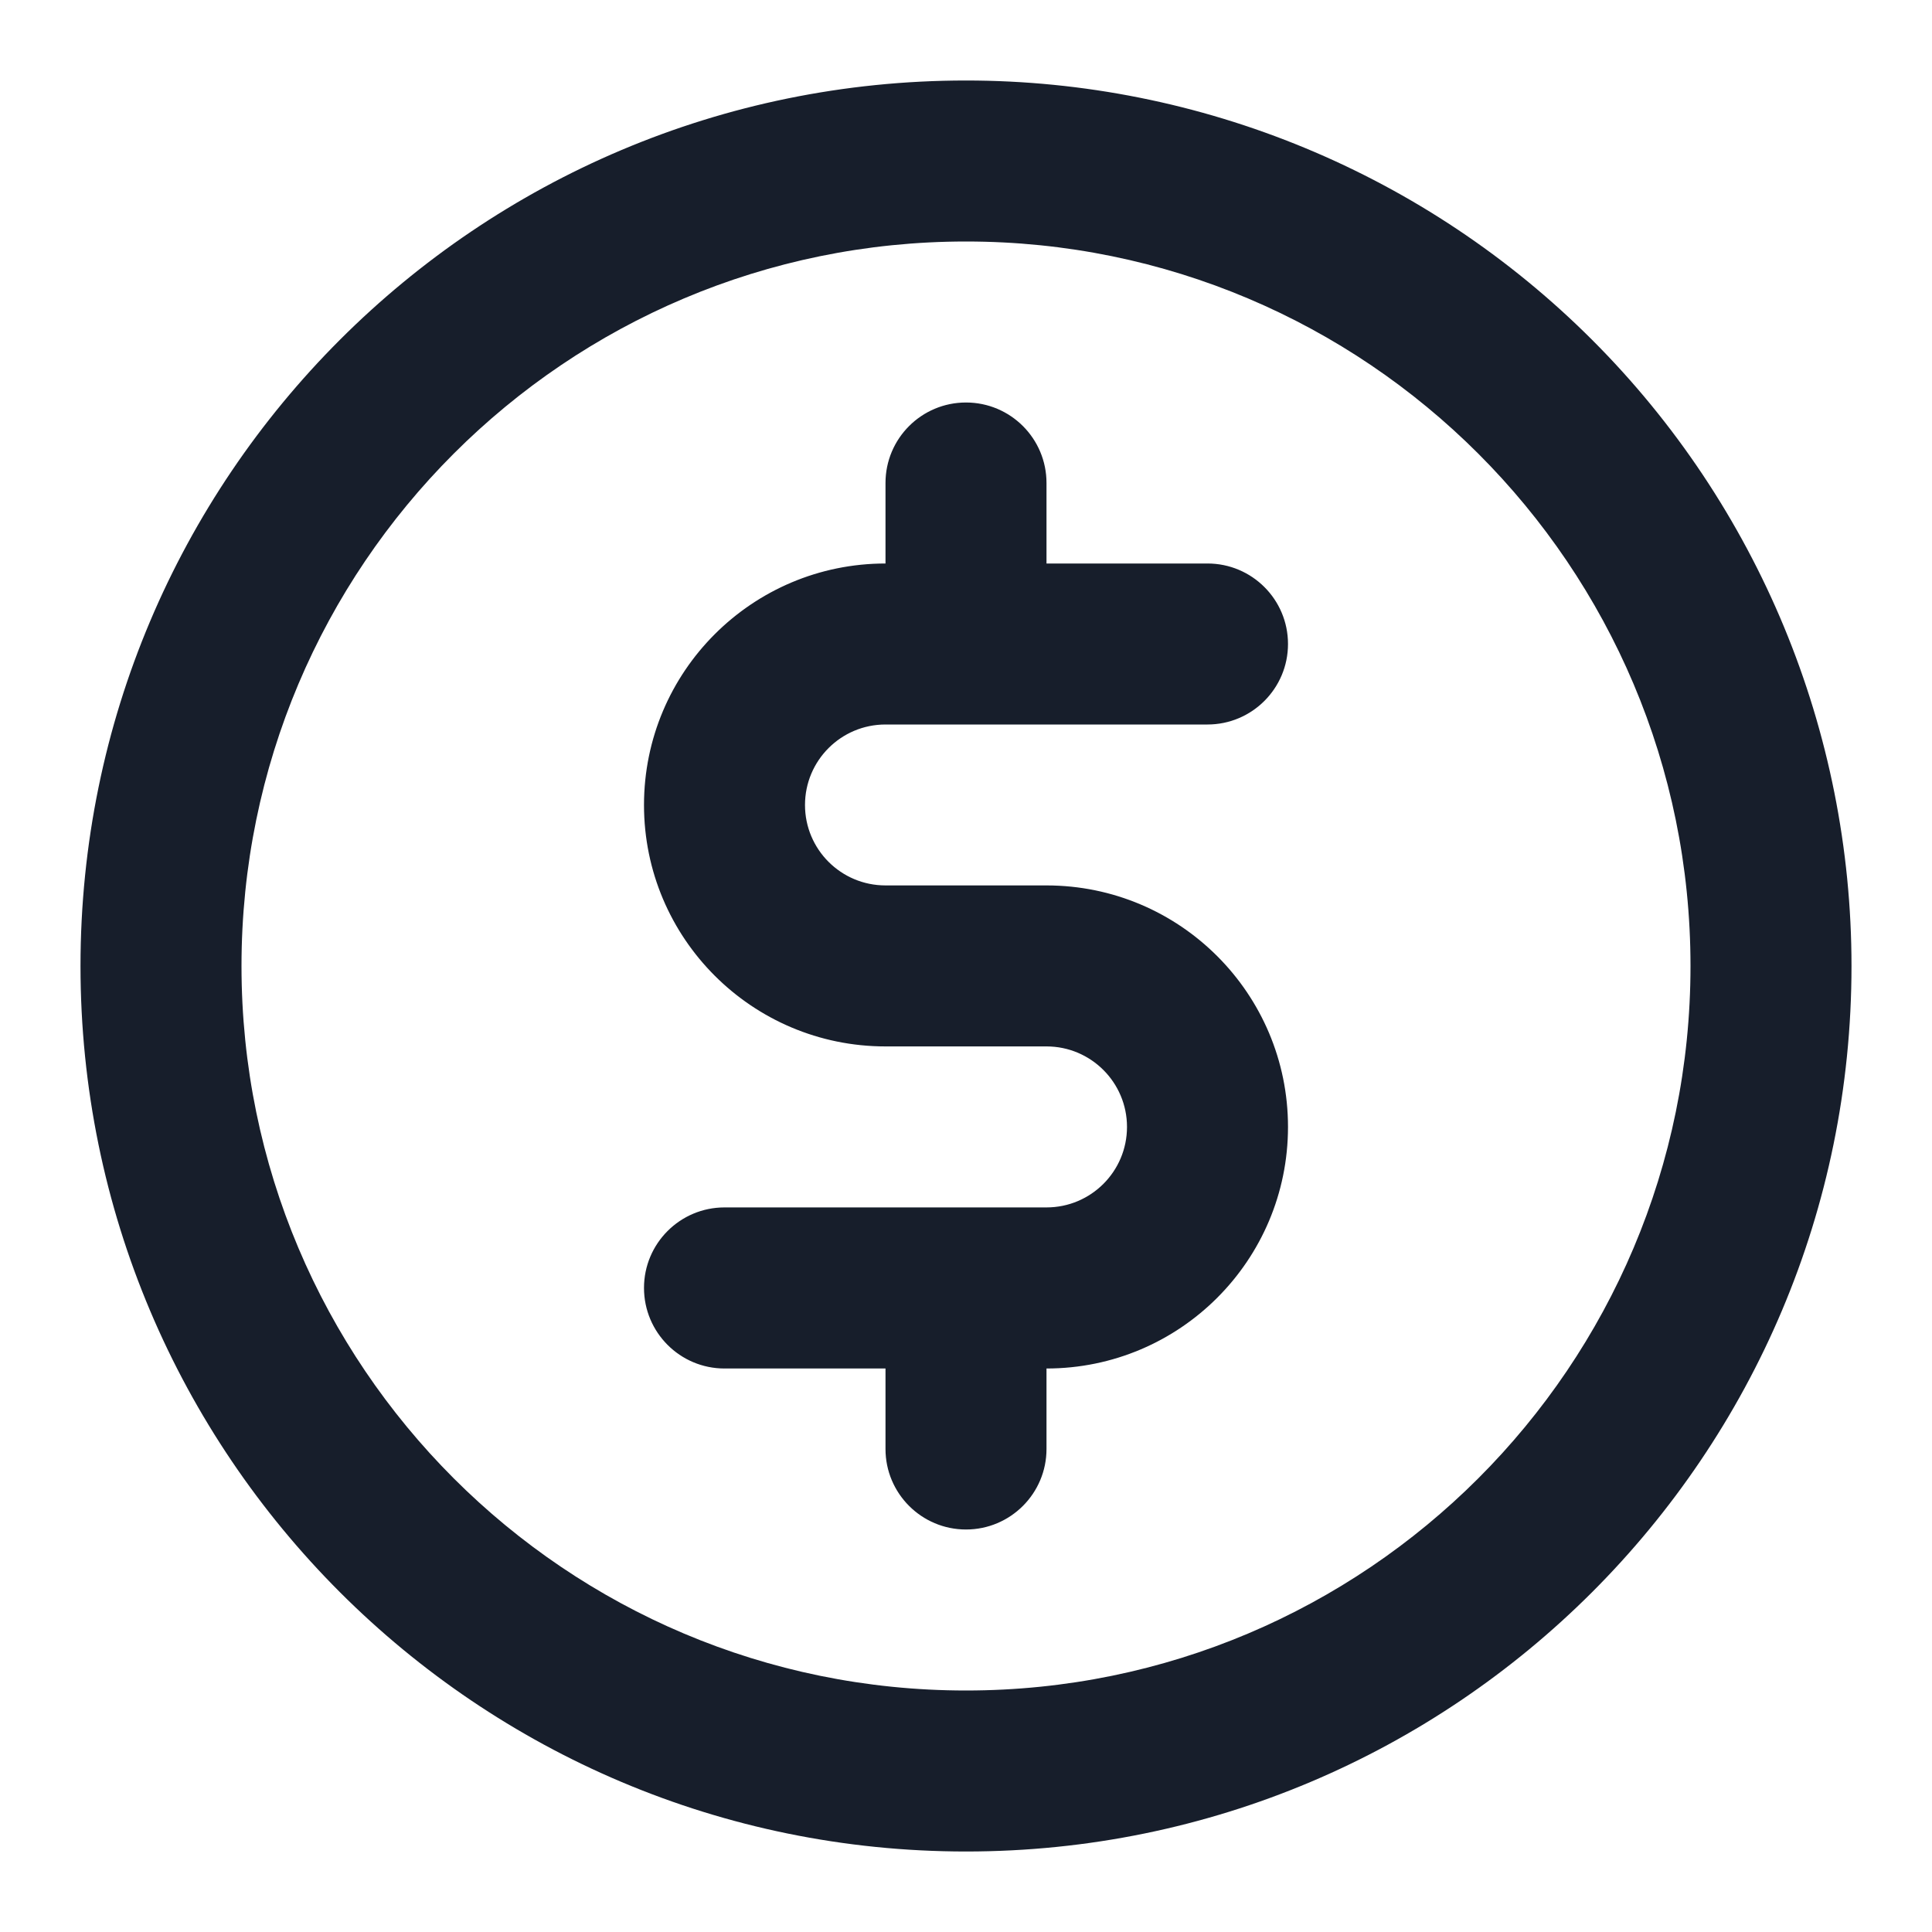 <svg width="24" height="24" viewBox="0 0 24 24" fill="none" xmlns="http://www.w3.org/2000/svg">
<path fill-rule="evenodd" clip-rule="evenodd" d="M11 9H15C15.552 9 16 8.552 16 8C16 7.447 15.552 7 15 7H13V6C13 5.447 12.552 5 12 5C11.448 5 11 5.447 11 6V7C9.343 7 8 8.343 8 10C8 11.656 9.343 12.999 11 12.999H13C13.552 12.999 14 13.447 14 13.999C14 14.552 13.552 14.999 13 14.999H9C8.448 14.999 8 15.447 8 15.999C8 16.552 8.448 17 9 17H11V18C11 18.552 11.448 19 12 19C12.552 19 13 18.552 13 18V17C14.657 17 16 15.656 16 13.999C16 12.343 14.657 10.999 13 10.999H11C10.448 10.999 10 10.552 10 10C10 9.447 10.448 9 11 9ZM12 1C5.925 1 1 5.925 1 12C1 18.075 5.925 23 12 23C18.075 23 23 18.075 23 12C23 9.082 21.841 6.284 19.778 4.222C17.715 2.159 14.917 1 12 1ZM12 21C7.029 21 3 16.971 3 12C3 7.029 7.029 3 12 3C16.971 3 21 7.029 21 12C21 16.971 16.971 21 12 21Z" fill="#171E2B"/>
</svg>
